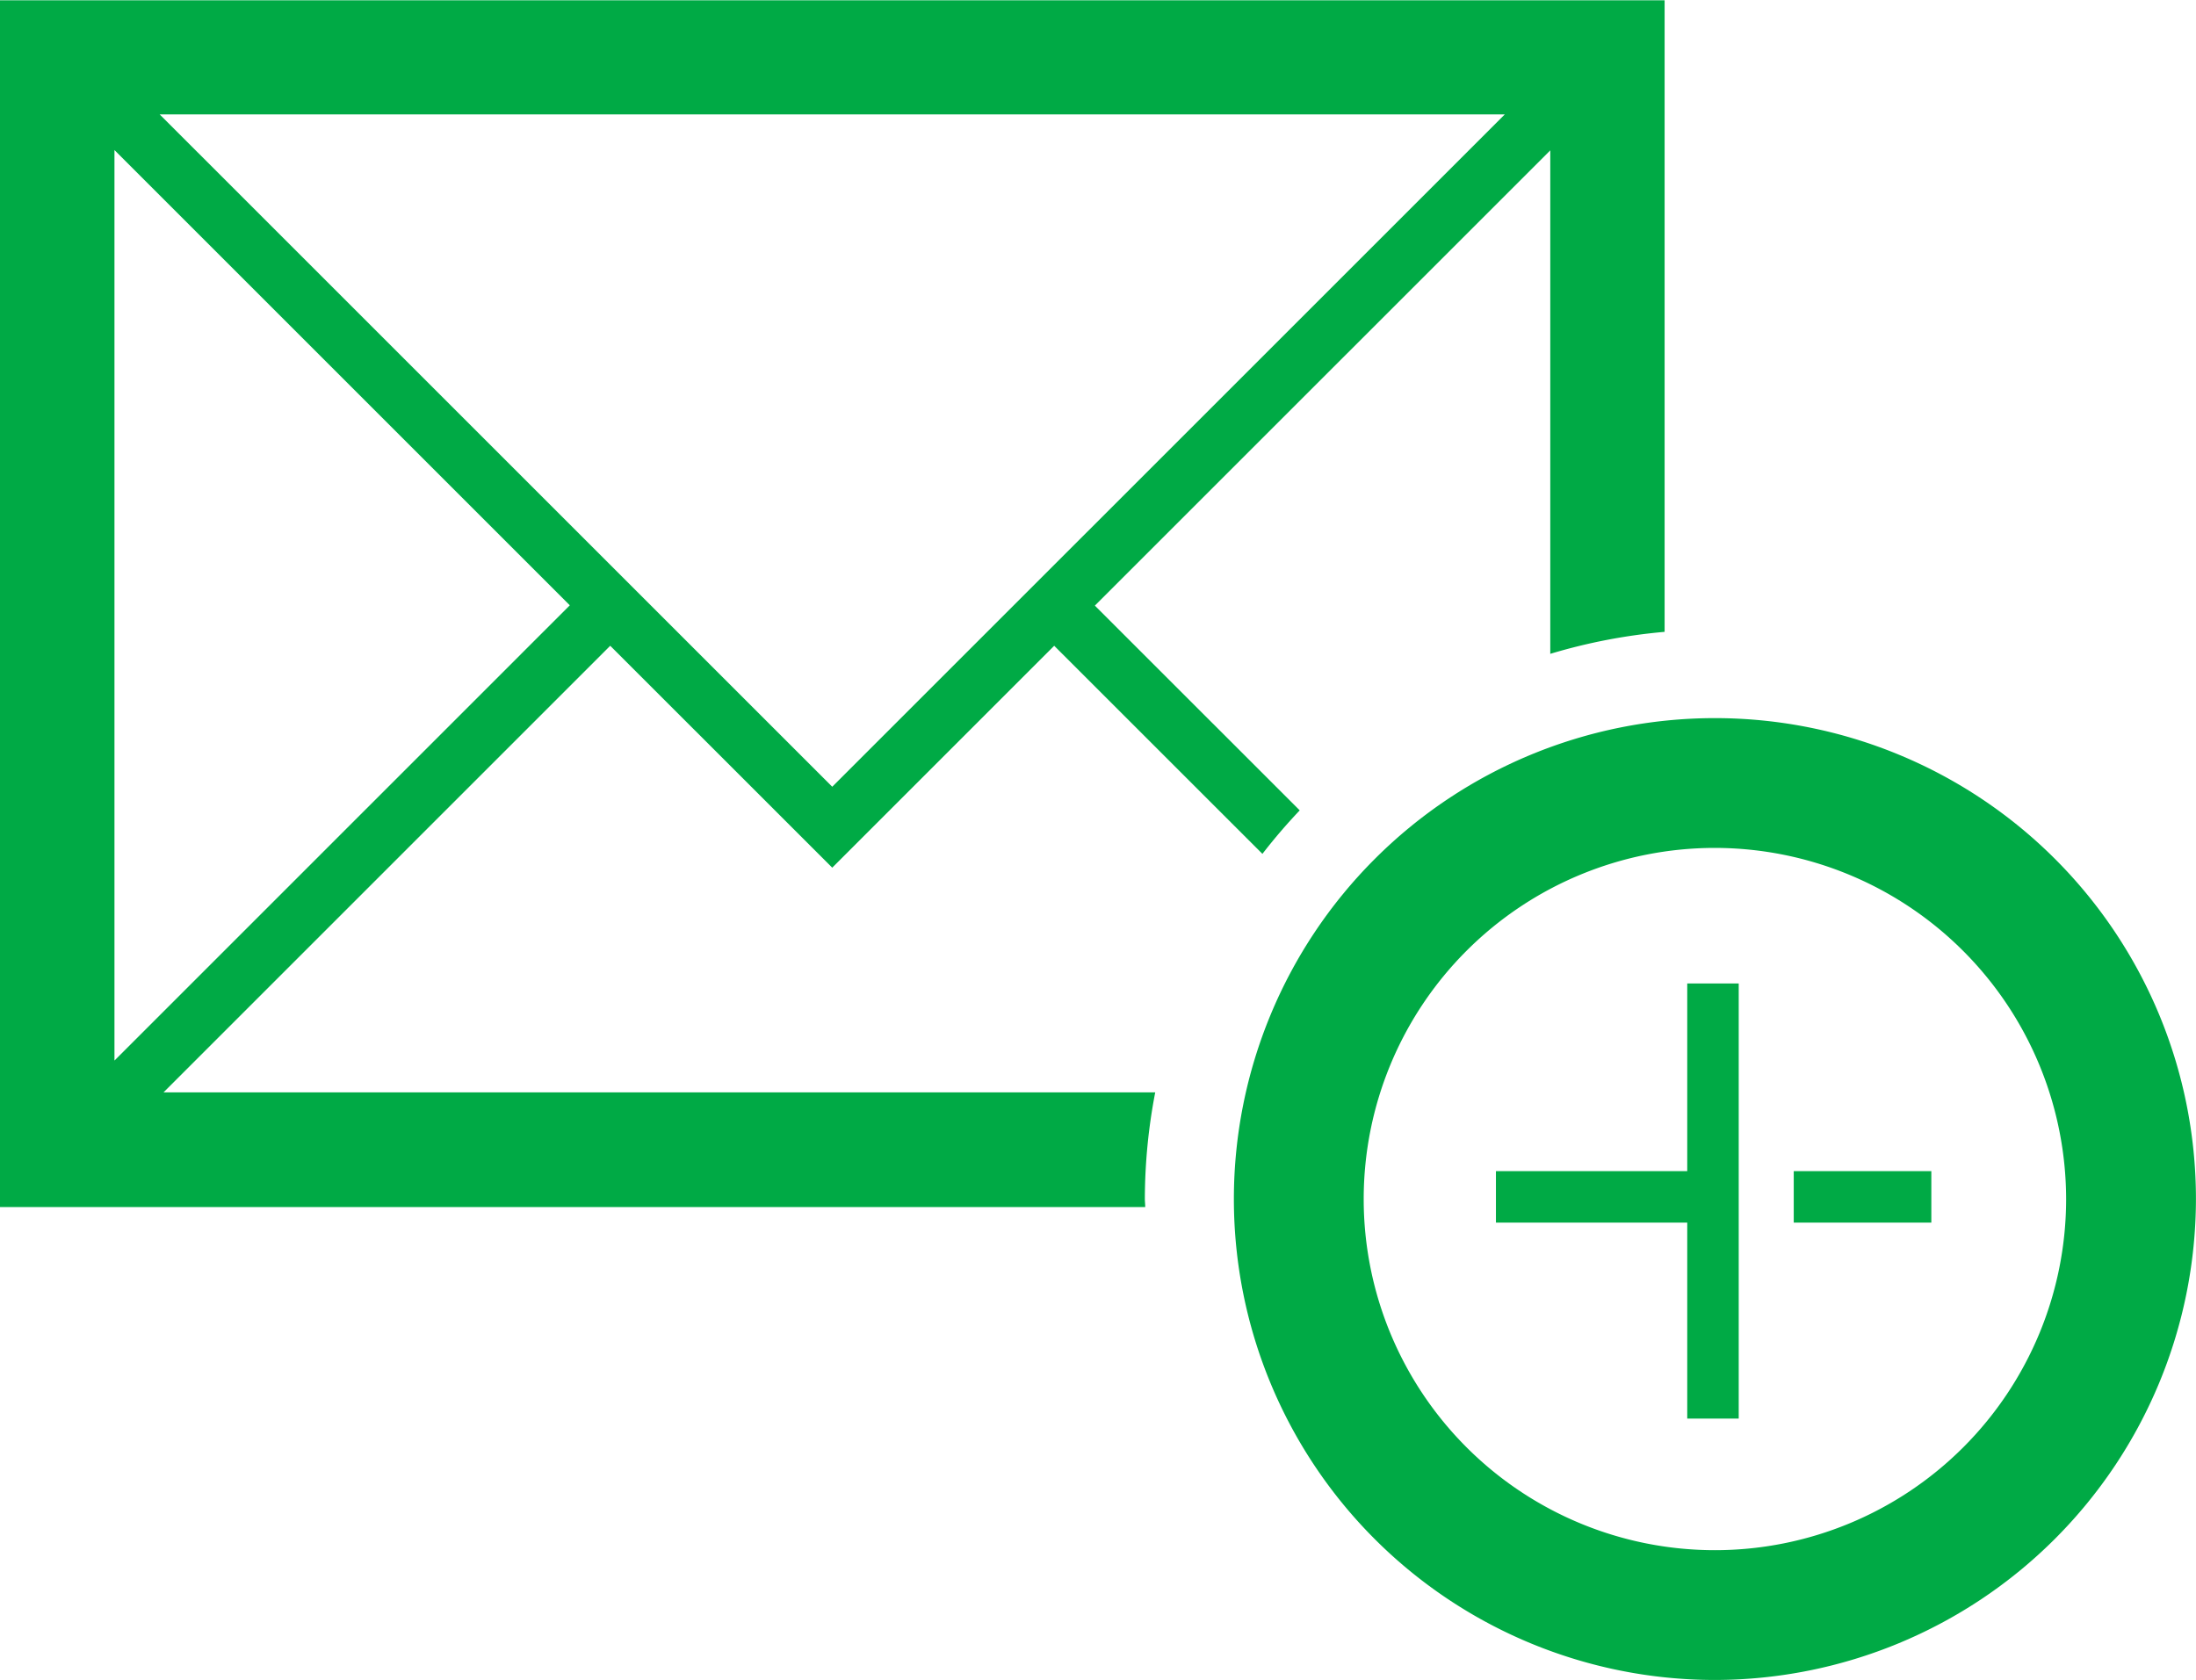 <svg id="Group_285" data-name="Group 285" xmlns="http://www.w3.org/2000/svg" width="35.321" height="27.027" viewBox="0 0 35.321 27.027">
  <path id="Path_295" data-name="Path 295" d="M306.72,224.161a9.113,9.113,0,0,1,.167-1.716H290.936l7.185-7.185,3.571,3.57,3.57-3.57,3.349,3.348a9.122,9.122,0,0,1,.6-.7l-3.295-3.294,7.325-7.324v8.1a9.141,9.141,0,0,1,1.839-.354v-10.16H288.306v19.414h18.42C306.726,224.243,306.72,224.2,306.72,224.161Zm5.79-17.45-10.818,10.817-10.818-10.817Zm-22.363.574,7.324,7.324-7.324,7.324Z" transform="translate(-288.306 -204.871)" fill="#00aa45"/>
  <path id="Path_296" data-name="Path 296" d="M315.047,231.408a7.737,7.737,0,1,1,7.737-7.737A7.747,7.747,0,0,1,315.047,231.408Zm0-13.386a5.649,5.649,0,1,0,5.649,5.649A5.656,5.656,0,0,0,315.047,218.022Z" transform="translate(-287.464 -204.381)" fill="#00aa45"/>
  <g id="Group_280" data-name="Group 280" transform="translate(24.061 15.819)">
    <rect id="Rectangle_233" data-name="Rectangle 233" width="2.213" height="0.828" transform="translate(4.79 3.022)" fill="#00aa45"/>
    <path id="Path_297" data-name="Path 297" d="M314.422,223.04h-3.077v.828h3.077v3.153h.828v-7h-.828Z" transform="translate(-311.345 -220.018)" fill="#00aa45"/>
  </g>
</svg>
